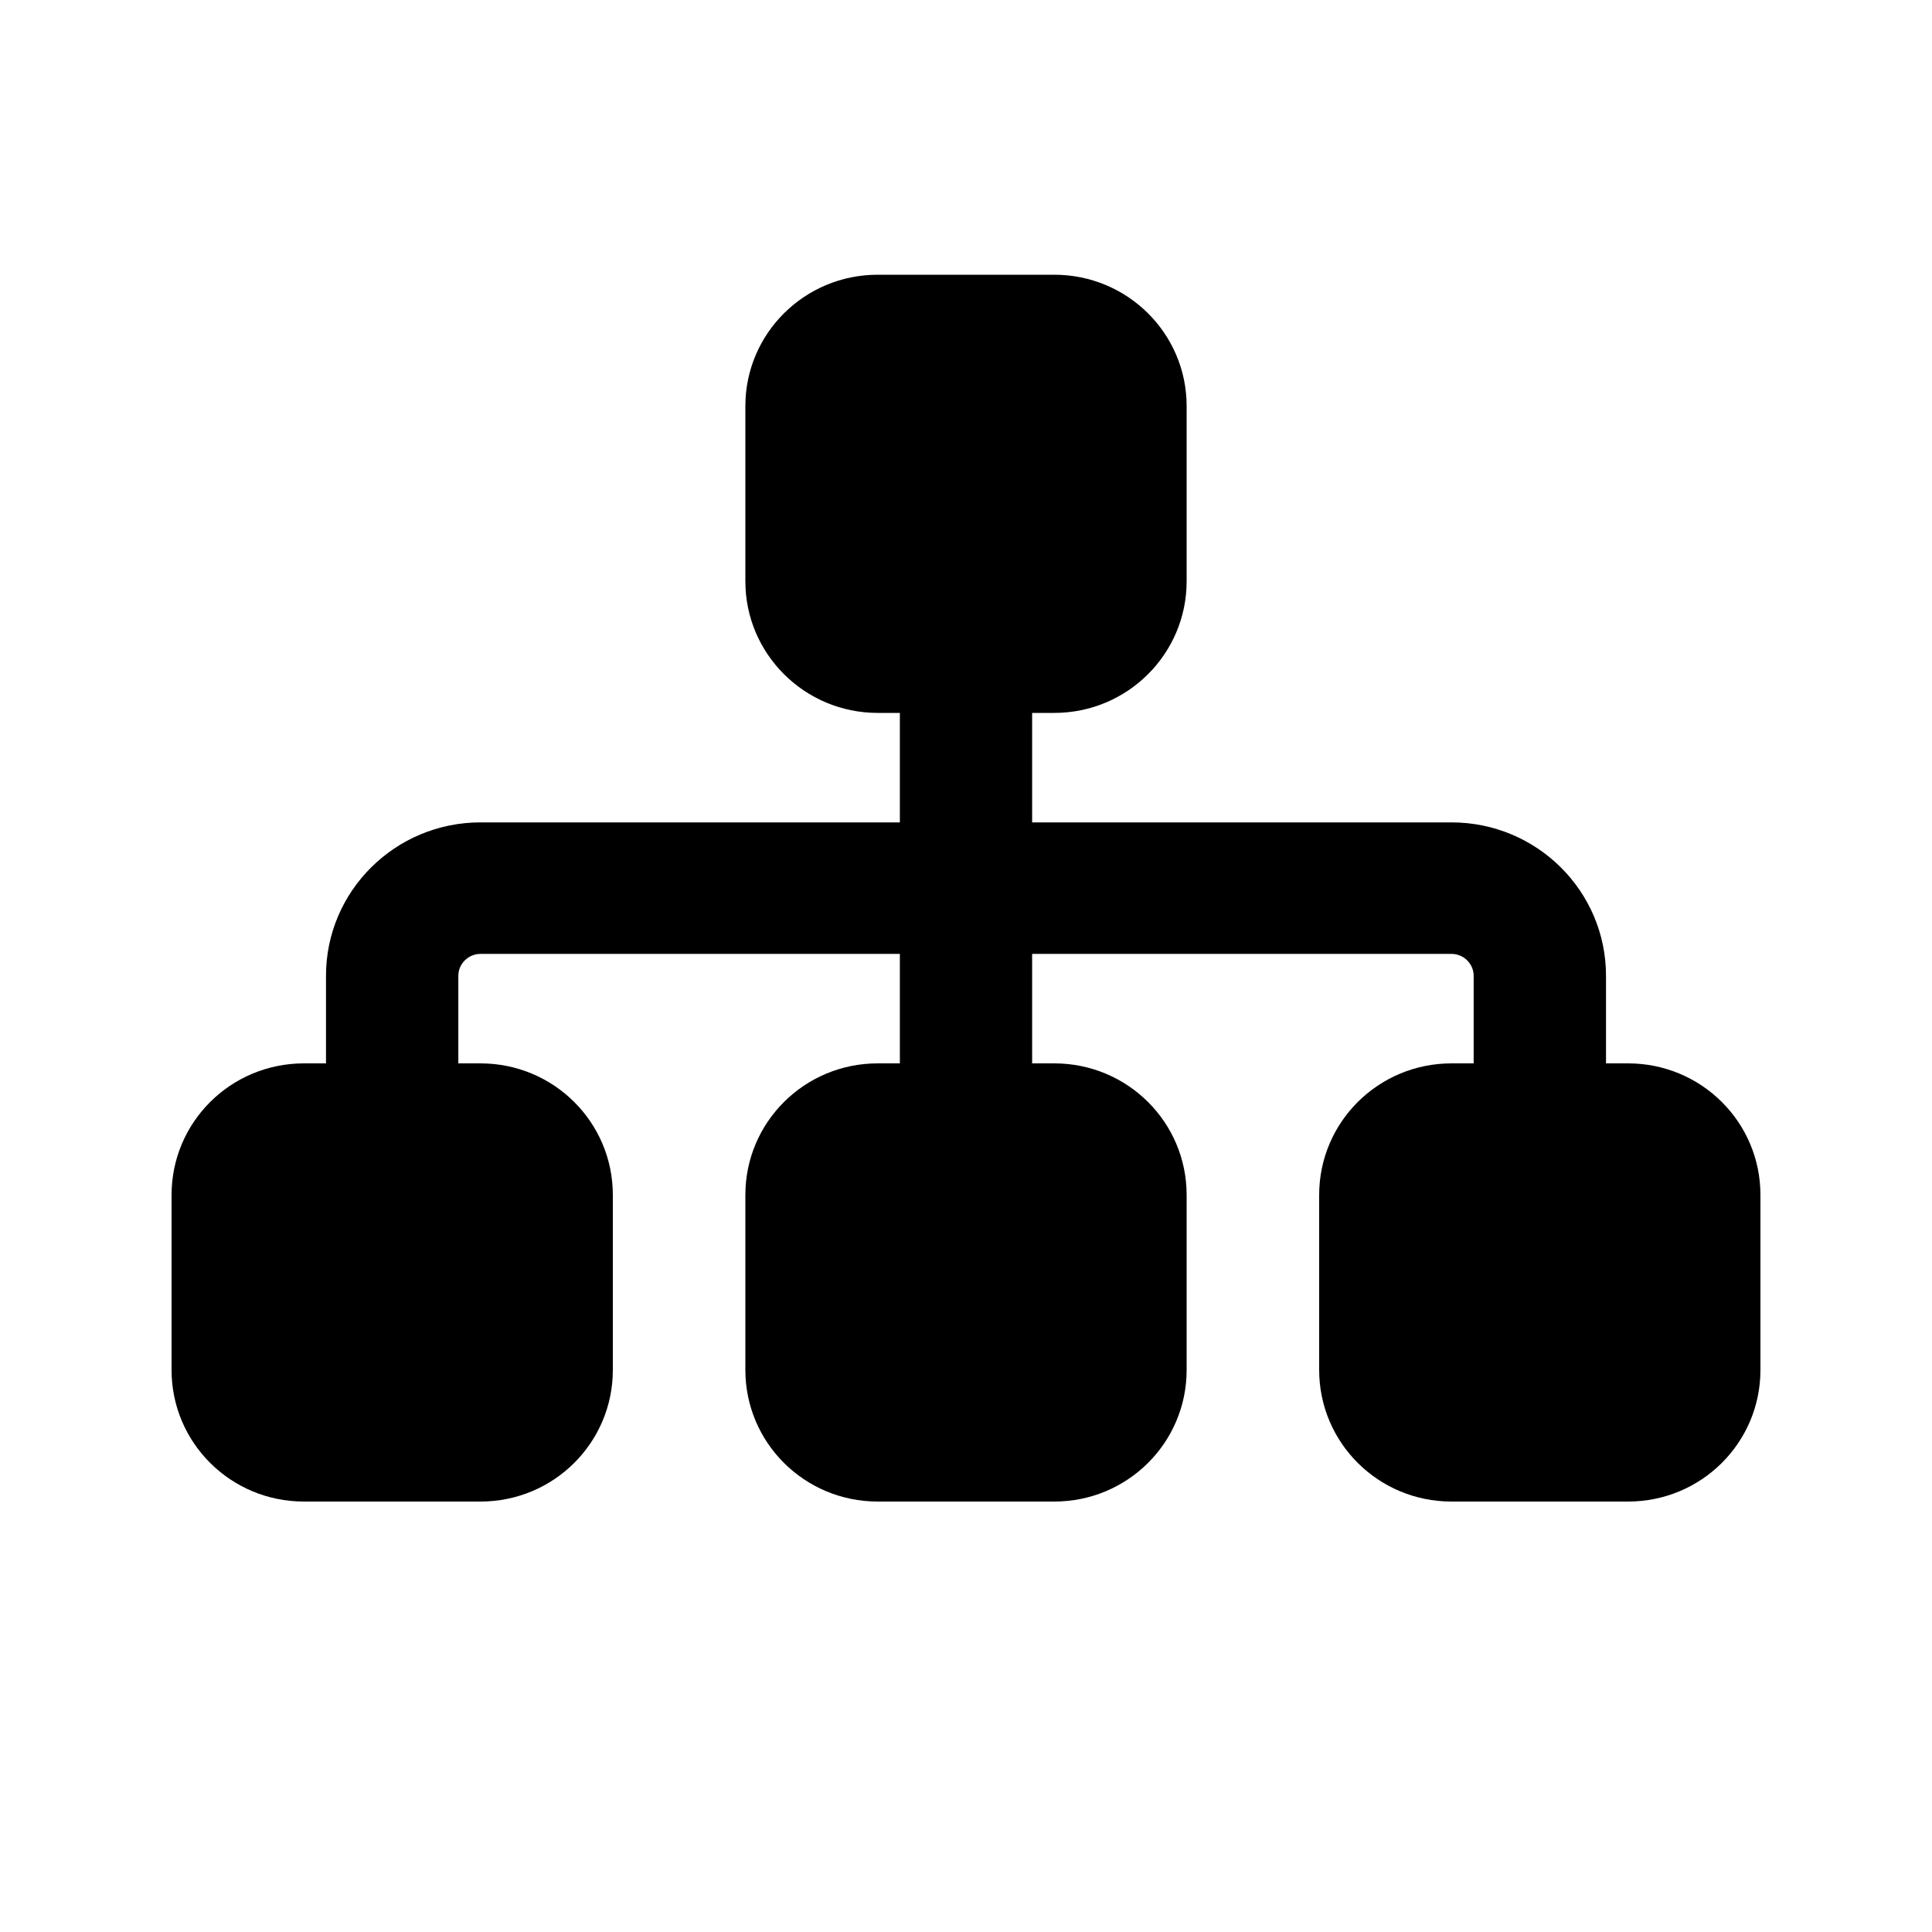 <svg xmlns="http://www.w3.org/2000/svg" xmlns:xlink="http://www.w3.org/1999/xlink" width="40" zoomAndPan="magnify" viewBox="0 0 30 30" height="40" preserveAspectRatio="xMidYMid meet" version="1.0"><defs><clipPath id="8f5aa78392"><path d="M 2.66 4 L 27.34 4 L 27.34 24 L 2.66 24 Z M 2.66 4 " clip-rule="nonzero"/></clipPath></defs><g clip-path="url(#8f5aa78392)"><path fill="#000000" d="M 11.574 6.305 C 11.574 5.18 12.492 4.266 13.629 4.266 L 16.371 4.266 C 17.508 4.266 18.426 5.18 18.426 6.305 L 18.426 9.027 C 18.426 10.152 17.508 11.07 16.371 11.07 L 16.027 11.07 L 16.027 12.77 L 22.539 12.77 C 23.863 12.77 24.938 13.836 24.938 15.152 L 24.938 16.512 L 25.281 16.512 C 26.418 16.512 27.336 17.426 27.336 18.555 L 27.336 21.273 C 27.336 22.402 26.418 23.316 25.281 23.316 L 22.539 23.316 C 21.402 23.316 20.484 22.402 20.484 21.273 L 20.484 18.555 C 20.484 17.426 21.402 16.512 22.539 16.512 L 22.883 16.512 L 22.883 15.152 C 22.883 14.965 22.727 14.812 22.539 14.812 L 16.027 14.812 L 16.027 16.512 L 16.371 16.512 C 17.508 16.512 18.426 17.426 18.426 18.555 L 18.426 21.273 C 18.426 22.402 17.508 23.316 16.371 23.316 L 13.629 23.316 C 12.492 23.316 11.574 22.402 11.574 21.273 L 11.574 18.555 C 11.574 17.426 12.492 16.512 13.629 16.512 L 13.973 16.512 L 13.973 14.812 L 7.461 14.812 C 7.273 14.812 7.117 14.965 7.117 15.152 L 7.117 16.512 L 7.461 16.512 C 8.598 16.512 9.516 17.426 9.516 18.555 L 9.516 21.273 C 9.516 22.402 8.598 23.316 7.461 23.316 L 4.719 23.316 C 3.582 23.316 2.664 22.402 2.664 21.273 L 2.664 18.555 C 2.664 17.426 3.582 16.512 4.719 16.512 L 5.062 16.512 L 5.062 15.152 C 5.062 13.836 6.137 12.77 7.461 12.77 L 13.973 12.77 L 13.973 11.07 L 13.629 11.07 C 12.492 11.07 11.574 10.152 11.574 9.027 Z M 11.574 6.305 " fill-opacity="1" fill-rule="nonzero"/></g></svg>